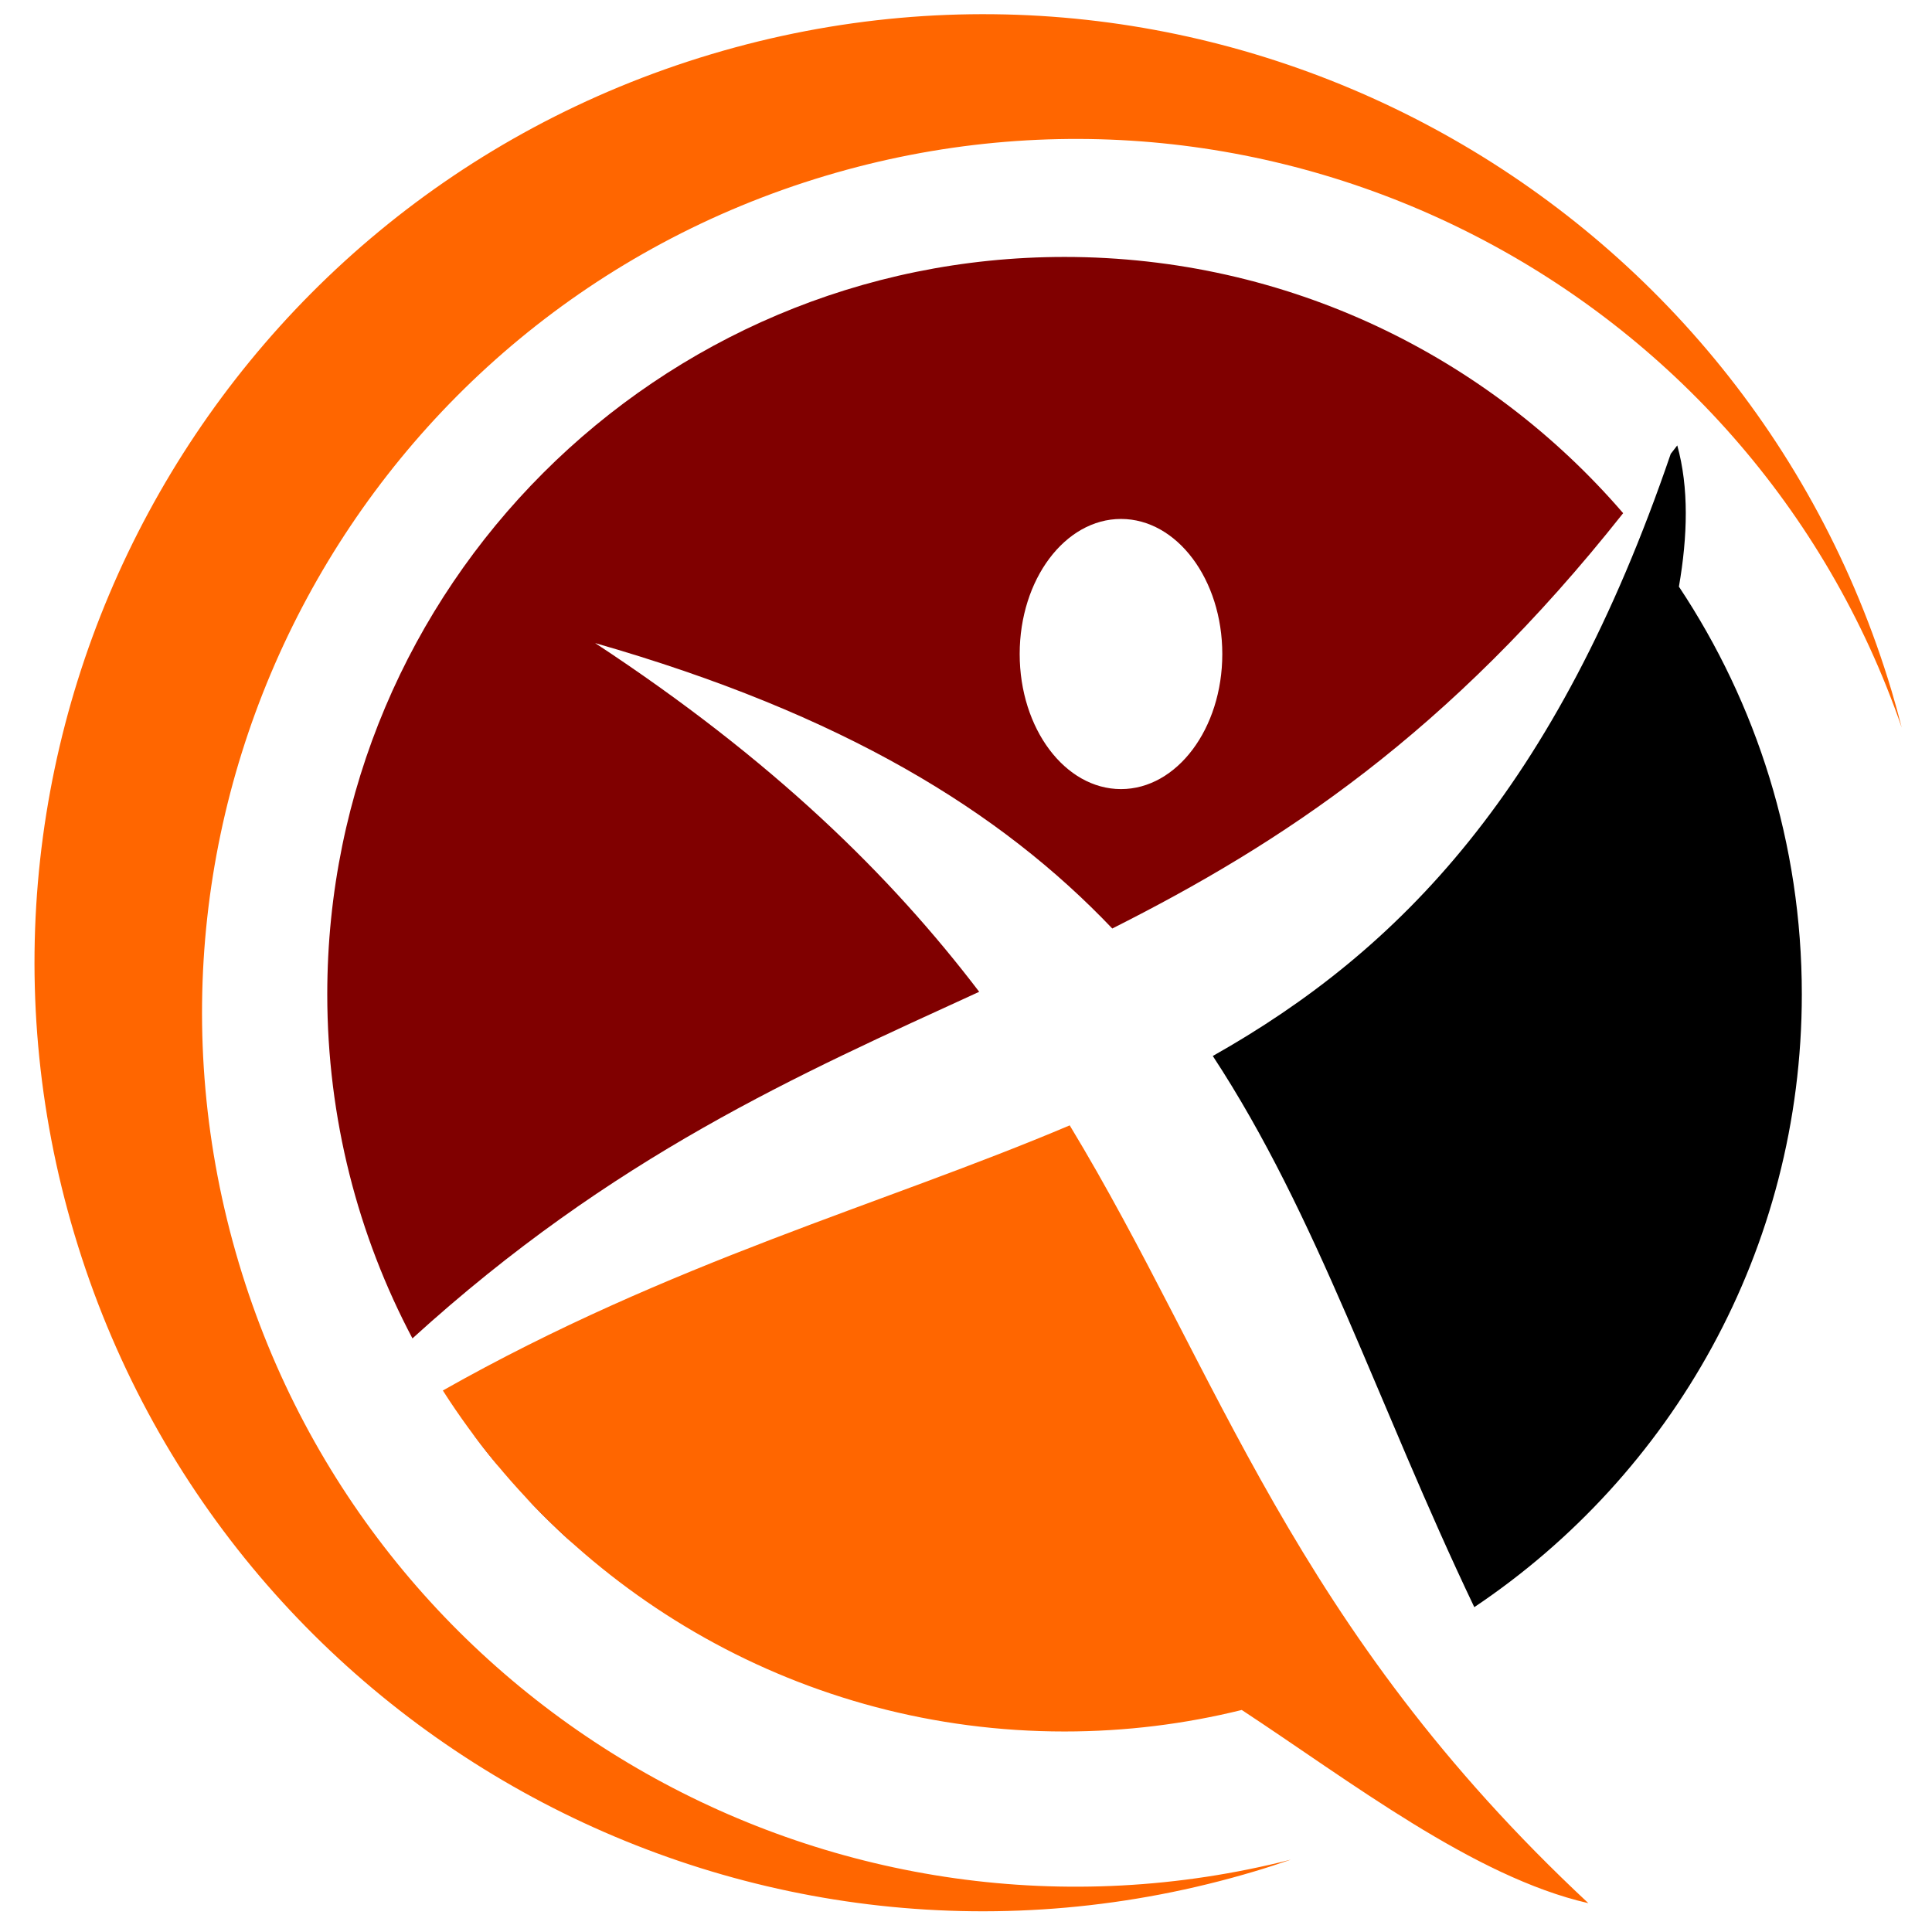<?xml version="1.0" encoding="UTF-8" standalone="no"?>
<!-- Created with Inkscape (http://www.inkscape.org/) -->

<svg
   xmlns:dc="http://purl.org/dc/elements/1.1/"
   xmlns:cc="http://creativecommons.org/ns#"
   xmlns:rdf="http://www.w3.org/1999/02/22-rdf-syntax-ns#"
   xmlns:svg="http://www.w3.org/2000/svg"
   xmlns="http://www.w3.org/2000/svg"
   xmlns:sodipodi="http://sodipodi.sourceforge.net/DTD/sodipodi-0.dtd"
   xmlns:inkscape="http://www.inkscape.org/namespaces/inkscape"
   width="280"
   height="280"
   viewBox="0 0 280 280"
   id="svg3369"
   version="1.1"
   inkscape:version="0.91 r13725"
   sodipodi:docname="xgame-logo-280.svg">
  <title
     id="title3397">XGame logo</title>
  <defs
     id="defs3371" />
  <sodipodi:namedview
     id="base"
     pagecolor="#ffffff"
     bordercolor="#666666"
     borderopacity="1.0"
     inkscape:pageopacity="0.0"
     inkscape:pageshadow="2"
     inkscape:zoom="1.979899"
     inkscape:cx="133.43444"
     inkscape:cy="140"
     inkscape:document-units="px"
     inkscape:current-layer="layer1"
     showgrid="false"
     inkscape:window-width="1366"
     inkscape:window-height="706"
     inkscape:window-x="-8"
     inkscape:window-y="-8"
     inkscape:window-maximized="1"
     units="px"
     fit-margin-top="3"
     fit-margin-left="3"
     fit-margin-right="3"
     fit-margin-bottom="3" />
  <g
     inkscape:label="Vrstva 1"
     inkscape:groupmode="layer"
     id="layer1"
     transform="translate(2.591,1.451)">
    <path
       d="m 188.656,253.982 c 12.469,8.471 25.812,17.214 38.362,20.254 -12.548,-3.039 -25.89,-11.783 -38.362,-20.254 z m -28.785,-180.223 c 8.107,0 14.682,8.767 14.682,19.576 0,10.81 -6.575,19.576 -14.682,19.576 -8.107,0 -14.682,-8.766 -14.682,-19.576 0,-10.809 6.576,-19.576 14.682,-19.576 z m 72.778,-0.837 c -19.594,-22.737 -48.595,-37.136 -80.958,-37.136 -59.004,0 -106.852,47.849 -106.852,106.851 0,18.014 4.468,34.993 12.345,49.883 29.121,-26.487 55.961,-38.226 82.137,-50.232 -12.807,-16.814 -29.842,-33.568 -55.661,-50.539 35.968,10.303 58.774,24.382 74.947,41.366 24.471,-12.316 48.697,-28.173 74.042,-60.193 z M 61.588,200.07 c 0.669,1.05 1.353,2.082 2.058,3.106 -0.704,-1.024 -1.388,-2.057 -2.058,-3.106 z m 2.396,3.593 c 0.266,0.381 0.533,0.763 0.804,1.14 l -0.804,-1.14 z m 1.818,2.532 c 0.262,0.354 0.528,0.704 0.795,1.055 l 0.489,0.639 0.81,1.038 c 0.356,0.45 0.715,0.895 1.078,1.339 0.279,0.341 0.562,0.679 0.846,1.017 z m 4.535,5.701 c 0.964,1.13 1.95,2.24 2.96,3.33 -1.009,-1.09 -1.996,-2.2 -2.96,-3.33 z m 3.347,3.747 c 0.328,0.35 0.656,0.7 0.989,1.044 0.397,0.413 0.796,0.821 1.198,1.227 0.311,0.313 0.626,0.624 0.941,0.933 l 0.532,0.519 0.987,0.947 c 0.416,0.394 0.836,0.784 1.257,1.17 0.326,0.298 0.656,0.592 0.984,0.886 z m 7.408,7.188 c 0.354,0.312 0.71,0.624 1.068,0.931 l -1.068,-0.931 z m 129.984,8.642 0.716,-0.483 -0.716,0.483 z m 0.746,-0.504 c 0.432,-0.295 0.86,-0.593 1.287,-0.893 -0.426,0.3 -0.856,0.598 -1.287,0.893 z m 1.406,-0.976 c 0.404,-0.285 0.804,-0.573 1.203,-0.863 -0.4,0.29 -0.8,0.578 -1.203,0.863 z m 1.38,-0.99 c 0.374,-0.273 0.746,-0.55 1.116,-0.828 -0.37,0.278 -0.742,0.554 -1.116,0.828 z m 5.354,-4.174 c 0.365,-0.303 0.727,-0.61 1.087,-0.918 -0.36,0.309 -0.722,0.615 -1.087,0.918 z m 8.563,-7.947 c 0.344,-0.355 0.685,-0.711 1.023,-1.072 l -1.023,1.072 z m 1.152,-1.211 c 0.722,-0.77 1.432,-1.55 2.131,-2.342 -0.699,0.791 -1.41,1.573 -2.131,2.342 z m 2.287,-2.52 c 0.31,-0.353 0.618,-0.709 0.924,-1.065 l -0.924,1.065 z m 1.16,-1.342 c 0.282,-0.332 0.563,-0.664 0.841,-1 l -0.841,1 z m 2.079,-2.522 c 0.308,-0.385 0.615,-0.774 0.918,-1.164 -0.302,0.39 -0.61,0.779 -0.918,1.164 z m 0.921,-1.168 c 0.32,-0.412 0.636,-0.823 0.95,-1.24 -0.313,0.416 -0.631,0.83 -0.95,1.24 z m 3.164,-4.292 c 1.226,-1.751 2.402,-3.538 3.523,-5.363 -1.121,1.825 -2.297,3.612 -3.523,5.363 z m 3.536,-5.385 c 0.524,-0.853 1.033,-1.716 1.533,-2.583 -0.5,0.868 -1.009,1.73 -1.533,2.583 z m 1.727,-2.916 c 0.262,-0.459 0.52,-0.921 0.776,-1.384 -0.256,0.464 -0.514,0.925 -0.776,1.384 z"
       style="fill:#800000"
       id="path3365"
       inkscape:connector-curvature="0" />
    <path
       d="m 211.076,231.47 c 28.618,-19.171 47.467,-51.808 47.467,-88.833 0,-21.838 -6.562,-42.143 -17.812,-59.066 1.271,-7.345 1.46,-14.323 -0.239,-20.468 l -0.947,1.222 c -16.612,48.626 -39.229,71.961 -66.368,87.265 15.241,23.224 23.826,50.393 37.899,79.88 z"
       style="fill:#000000;fill-rule:evenodd"
       id="path3367"
       inkscape:connector-curvature="0" />
    <path
       d="m 177.375,246.371 c 15.597,10.241 33.635,24.212 50.232,28.001 -42.934,-40.059 -53.392,-76.758 -75.167,-112.727 -27.114,11.496 -57.79,19.734 -90.852,38.426 18.98,29.713 52.238,49.418 90.103,49.418 8.856,0 17.455,-1.086 25.683,-3.118 z m 94.183,-147.677 c 0.527,1.765 1.008,3.531 1.462,5.301 -22,-63.828 -90.678,-99.495 -155.96,-79.97 -66.99,20.035 -105.067,90.609 -85.03,157.597 19.524,65.282 87.045,103.096 152.471,86.438 -1.728,0.592 -3.471,1.164 -5.236,1.691 C 106.554,291.499 29.954,250.169 8.206,177.459 -13.54,104.749 27.789,28.148 100.499,6.402 173.21,-15.346 249.81,25.983 271.558,98.694 Z"
       style="fill:#ff6600;fill-rule:evenodd"
       id="path3369"
       inkscape:connector-curvature="0" />
  </g>
</svg>
